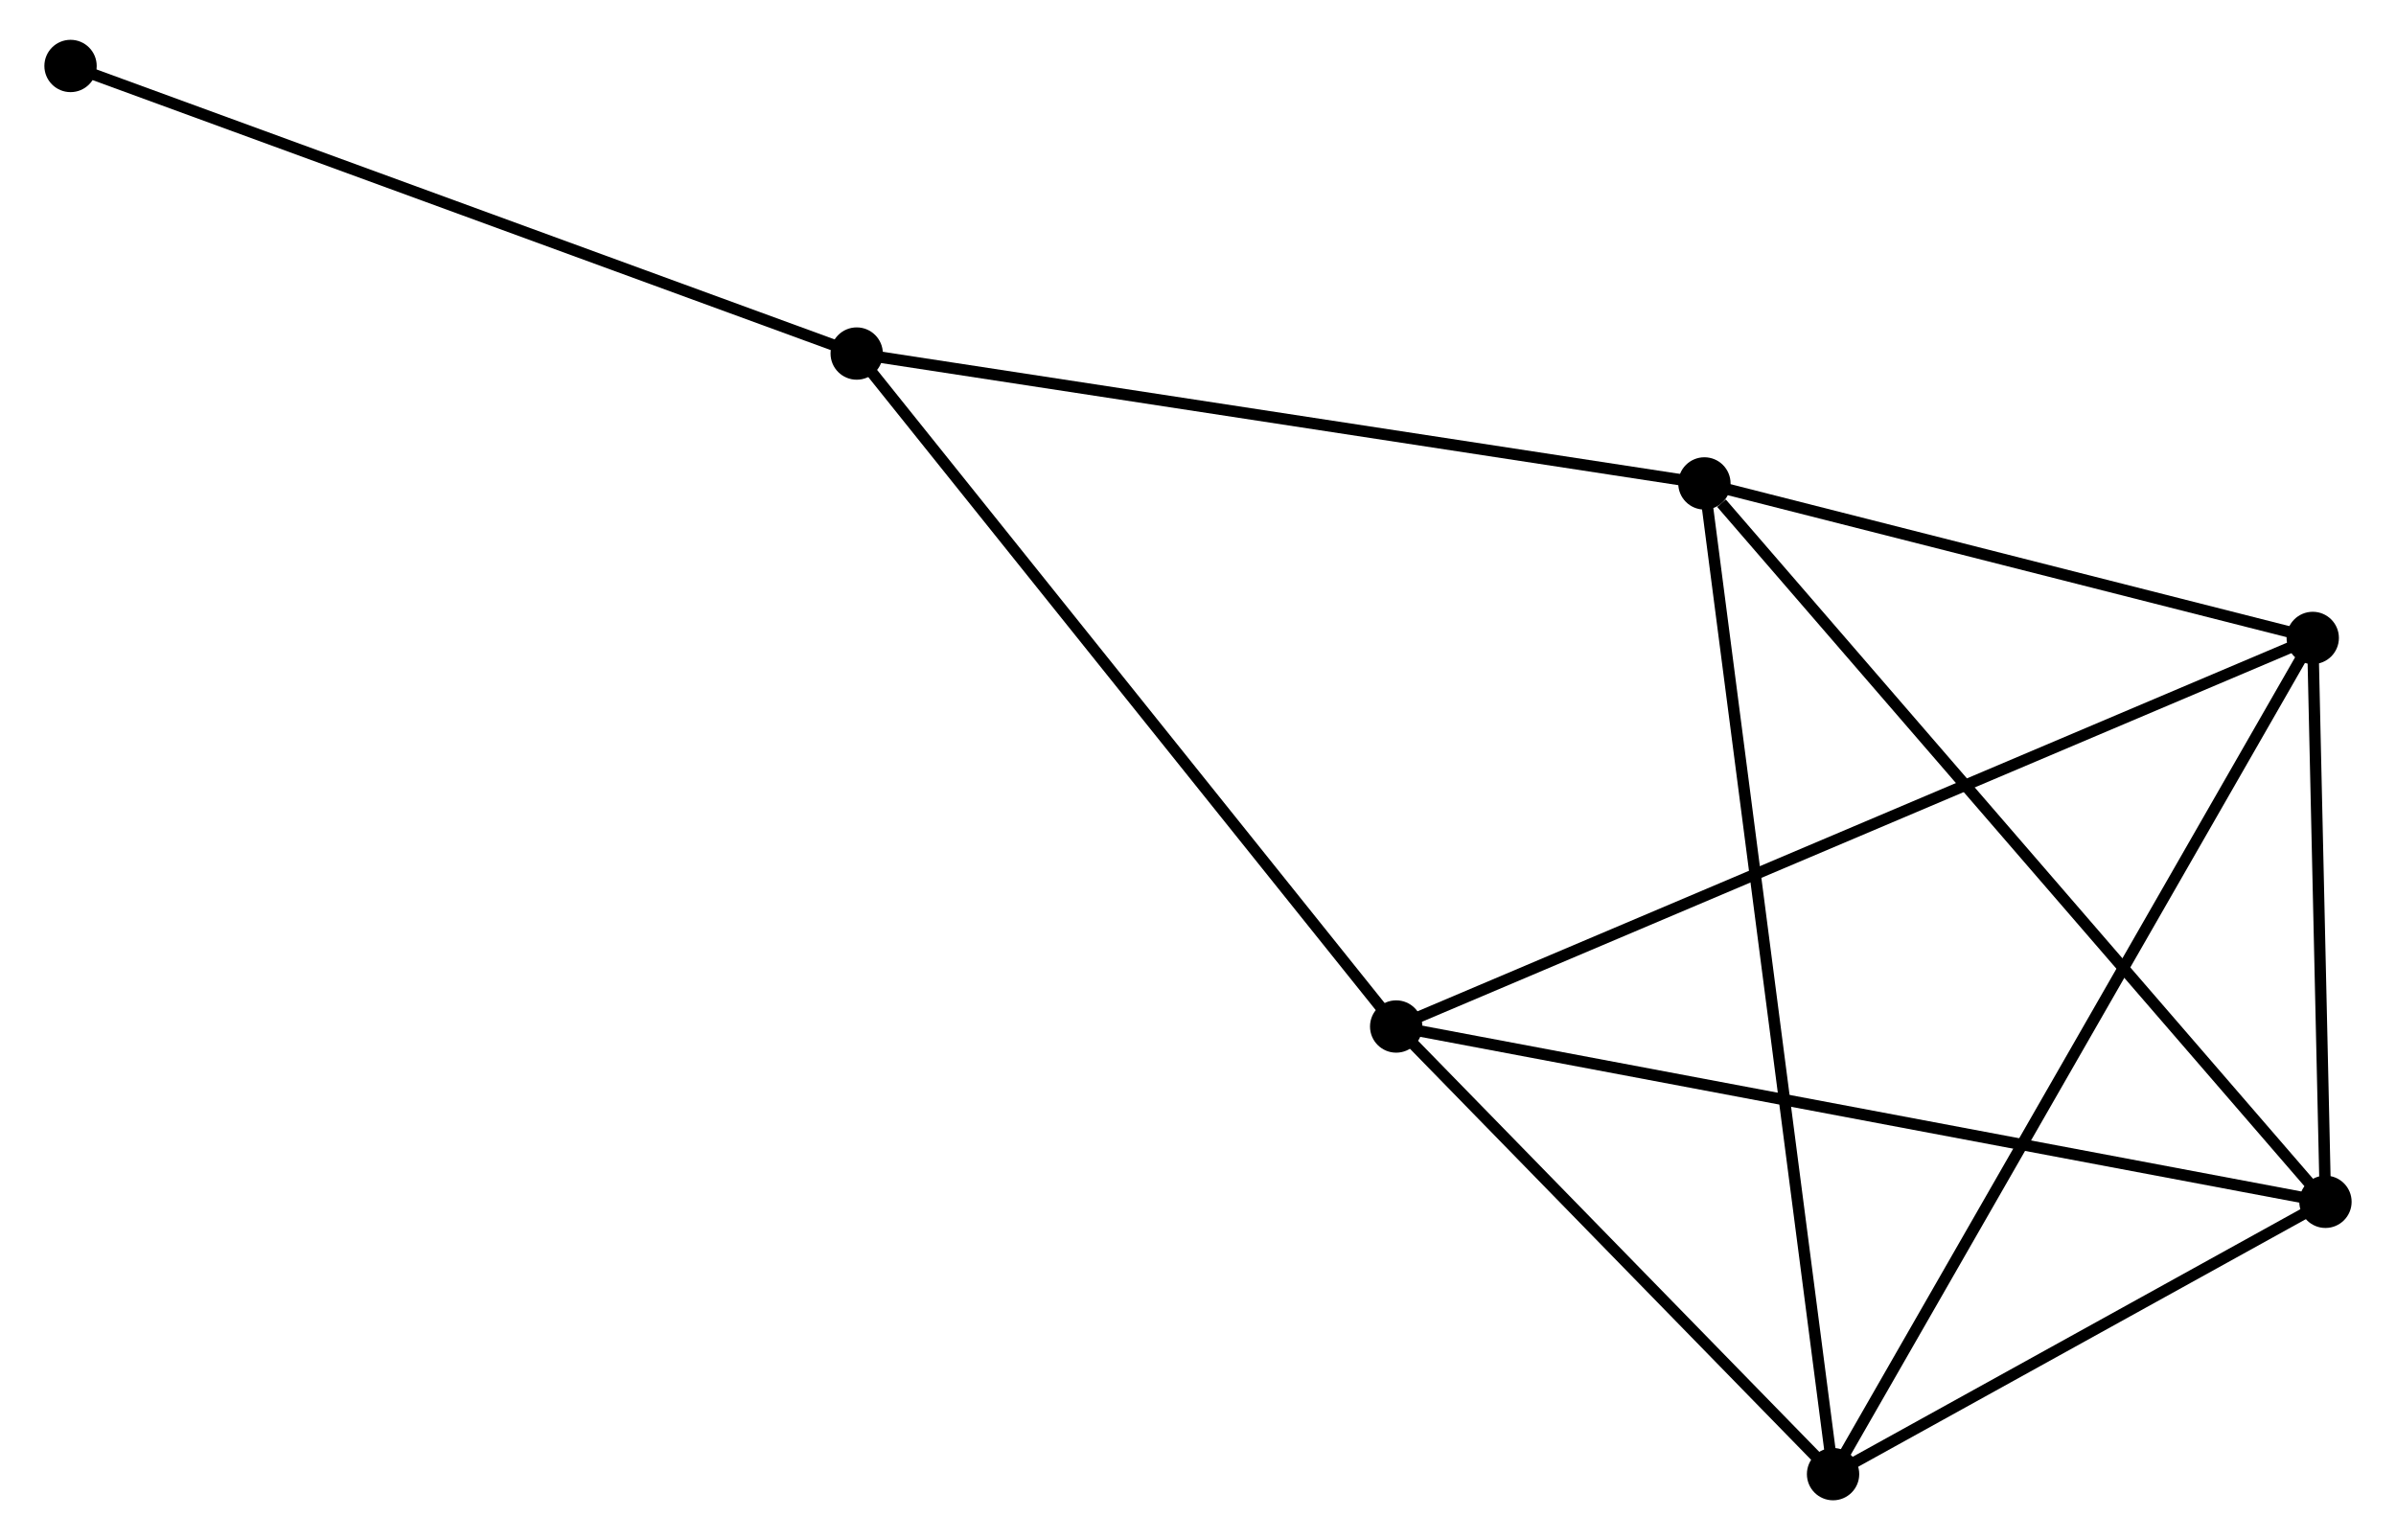 <?xml version="1.0" encoding="UTF-8" standalone="no"?>
<!DOCTYPE svg PUBLIC "-//W3C//DTD SVG 1.1//EN"
 "http://www.w3.org/Graphics/SVG/1.1/DTD/svg11.dtd">
<!-- Generated by graphviz version 2.36.0 (20140111.2315)
 -->
<!-- Title: %3 Pages: 1 -->
<svg width="210pt" height="135pt"
 viewBox="0.00 0.00 209.82 135.40" xmlns="http://www.w3.org/2000/svg" xmlns:xlink="http://www.w3.org/1999/xlink">
<g id="graph0" class="graph" transform="scale(1 1) rotate(0) translate(4 131.398)">
<title>%3</title>
<!-- 0 -->
<g id="node1" class="node"><title>0</title>
<ellipse fill="black" stroke="black" cx="156.736" cy="-1.8" rx="1.8" ry="1.8"/>
</g>
<!-- 1 -->
<g id="node2" class="node"><title>1</title>
<ellipse fill="black" stroke="black" cx="198.902" cy="-75.314" rx="1.8" ry="1.8"/>
</g>
<!-- 0&#45;&#45;1 -->
<g id="edge1" class="edge"><title>0&#45;&#45;1</title>
<path fill="none" stroke="black" d="M157.779,-3.617C163.612,-13.788 192.158,-63.556 197.896,-73.56"/>
</g>
<!-- 2 -->
<g id="node3" class="node"><title>2</title>
<ellipse fill="black" stroke="black" cx="200.02" cy="-25.742" rx="1.8" ry="1.8"/>
</g>
<!-- 0&#45;&#45;2 -->
<g id="edge2" class="edge"><title>0&#45;&#45;2</title>
<path fill="none" stroke="black" d="M158.596,-2.829C165.716,-6.767 191.191,-20.858 198.215,-24.744"/>
</g>
<!-- 3 -->
<g id="node4" class="node"><title>3</title>
<ellipse fill="black" stroke="black" cx="145.426" cy="-88.898" rx="1.8" ry="1.8"/>
</g>
<!-- 0&#45;&#45;3 -->
<g id="edge3" class="edge"><title>0&#45;&#45;3</title>
<path fill="none" stroke="black" d="M156.5,-3.619C155.028,-14.954 147.129,-75.784 145.661,-87.089"/>
</g>
<!-- 4 -->
<g id="node5" class="node"><title>4</title>
<ellipse fill="black" stroke="black" cx="118.331" cy="-41.153" rx="1.8" ry="1.8"/>
</g>
<!-- 0&#45;&#45;4 -->
<g id="edge4" class="edge"><title>0&#45;&#45;4</title>
<path fill="none" stroke="black" d="M155.459,-3.109C149.628,-9.084 125.575,-33.73 119.653,-39.798"/>
</g>
<!-- 1&#45;&#45;2 -->
<g id="edge5" class="edge"><title>1&#45;&#45;2</title>
<path fill="none" stroke="black" d="M198.95,-73.183C199.134,-65.029 199.792,-35.853 199.973,-27.809"/>
</g>
<!-- 1&#45;&#45;3 -->
<g id="edge6" class="edge"><title>1&#45;&#45;3</title>
<path fill="none" stroke="black" d="M197.123,-75.766C189.004,-77.828 155.512,-86.336 147.266,-88.431"/>
</g>
<!-- 1&#45;&#45;4 -->
<g id="edge7" class="edge"><title>1&#45;&#45;4</title>
<path fill="none" stroke="black" d="M197.219,-74.6C186.734,-70.154 130.463,-46.296 120.005,-41.862"/>
</g>
<!-- 2&#45;&#45;3 -->
<g id="edge8" class="edge"><title>2&#45;&#45;3</title>
<path fill="none" stroke="black" d="M198.67,-27.303C191.183,-35.965 154.798,-78.056 146.928,-87.16"/>
</g>
<!-- 2&#45;&#45;4 -->
<g id="edge9" class="edge"><title>2&#45;&#45;4</title>
<path fill="none" stroke="black" d="M198,-26.123C186.699,-28.255 131.396,-38.688 120.28,-40.785"/>
</g>
<!-- 5 -->
<g id="node6" class="node"><title>5</title>
<ellipse fill="black" stroke="black" cx="70.908" cy="-100.316" rx="1.8" ry="1.8"/>
</g>
<!-- 3&#45;&#45;5 -->
<g id="edge10" class="edge"><title>3&#45;&#45;5</title>
<path fill="none" stroke="black" d="M143.584,-89.181C133.364,-90.747 83.701,-98.356 72.959,-100.001"/>
</g>
<!-- 4&#45;&#45;5 -->
<g id="edge11" class="edge"><title>4&#45;&#45;5</title>
<path fill="none" stroke="black" d="M117.159,-42.615C110.655,-50.729 79.049,-90.159 72.213,-98.687"/>
</g>
<!-- 6 -->
<g id="node7" class="node"><title>6</title>
<ellipse fill="black" stroke="black" cx="1.8" cy="-125.598" rx="1.8" ry="1.8"/>
</g>
<!-- 5&#45;&#45;6 -->
<g id="edge12" class="edge"><title>5&#45;&#45;6</title>
<path fill="none" stroke="black" d="M69.2,-100.941C59.721,-104.408 13.664,-121.258 3.702,-124.902"/>
</g>
</g>
</svg>
